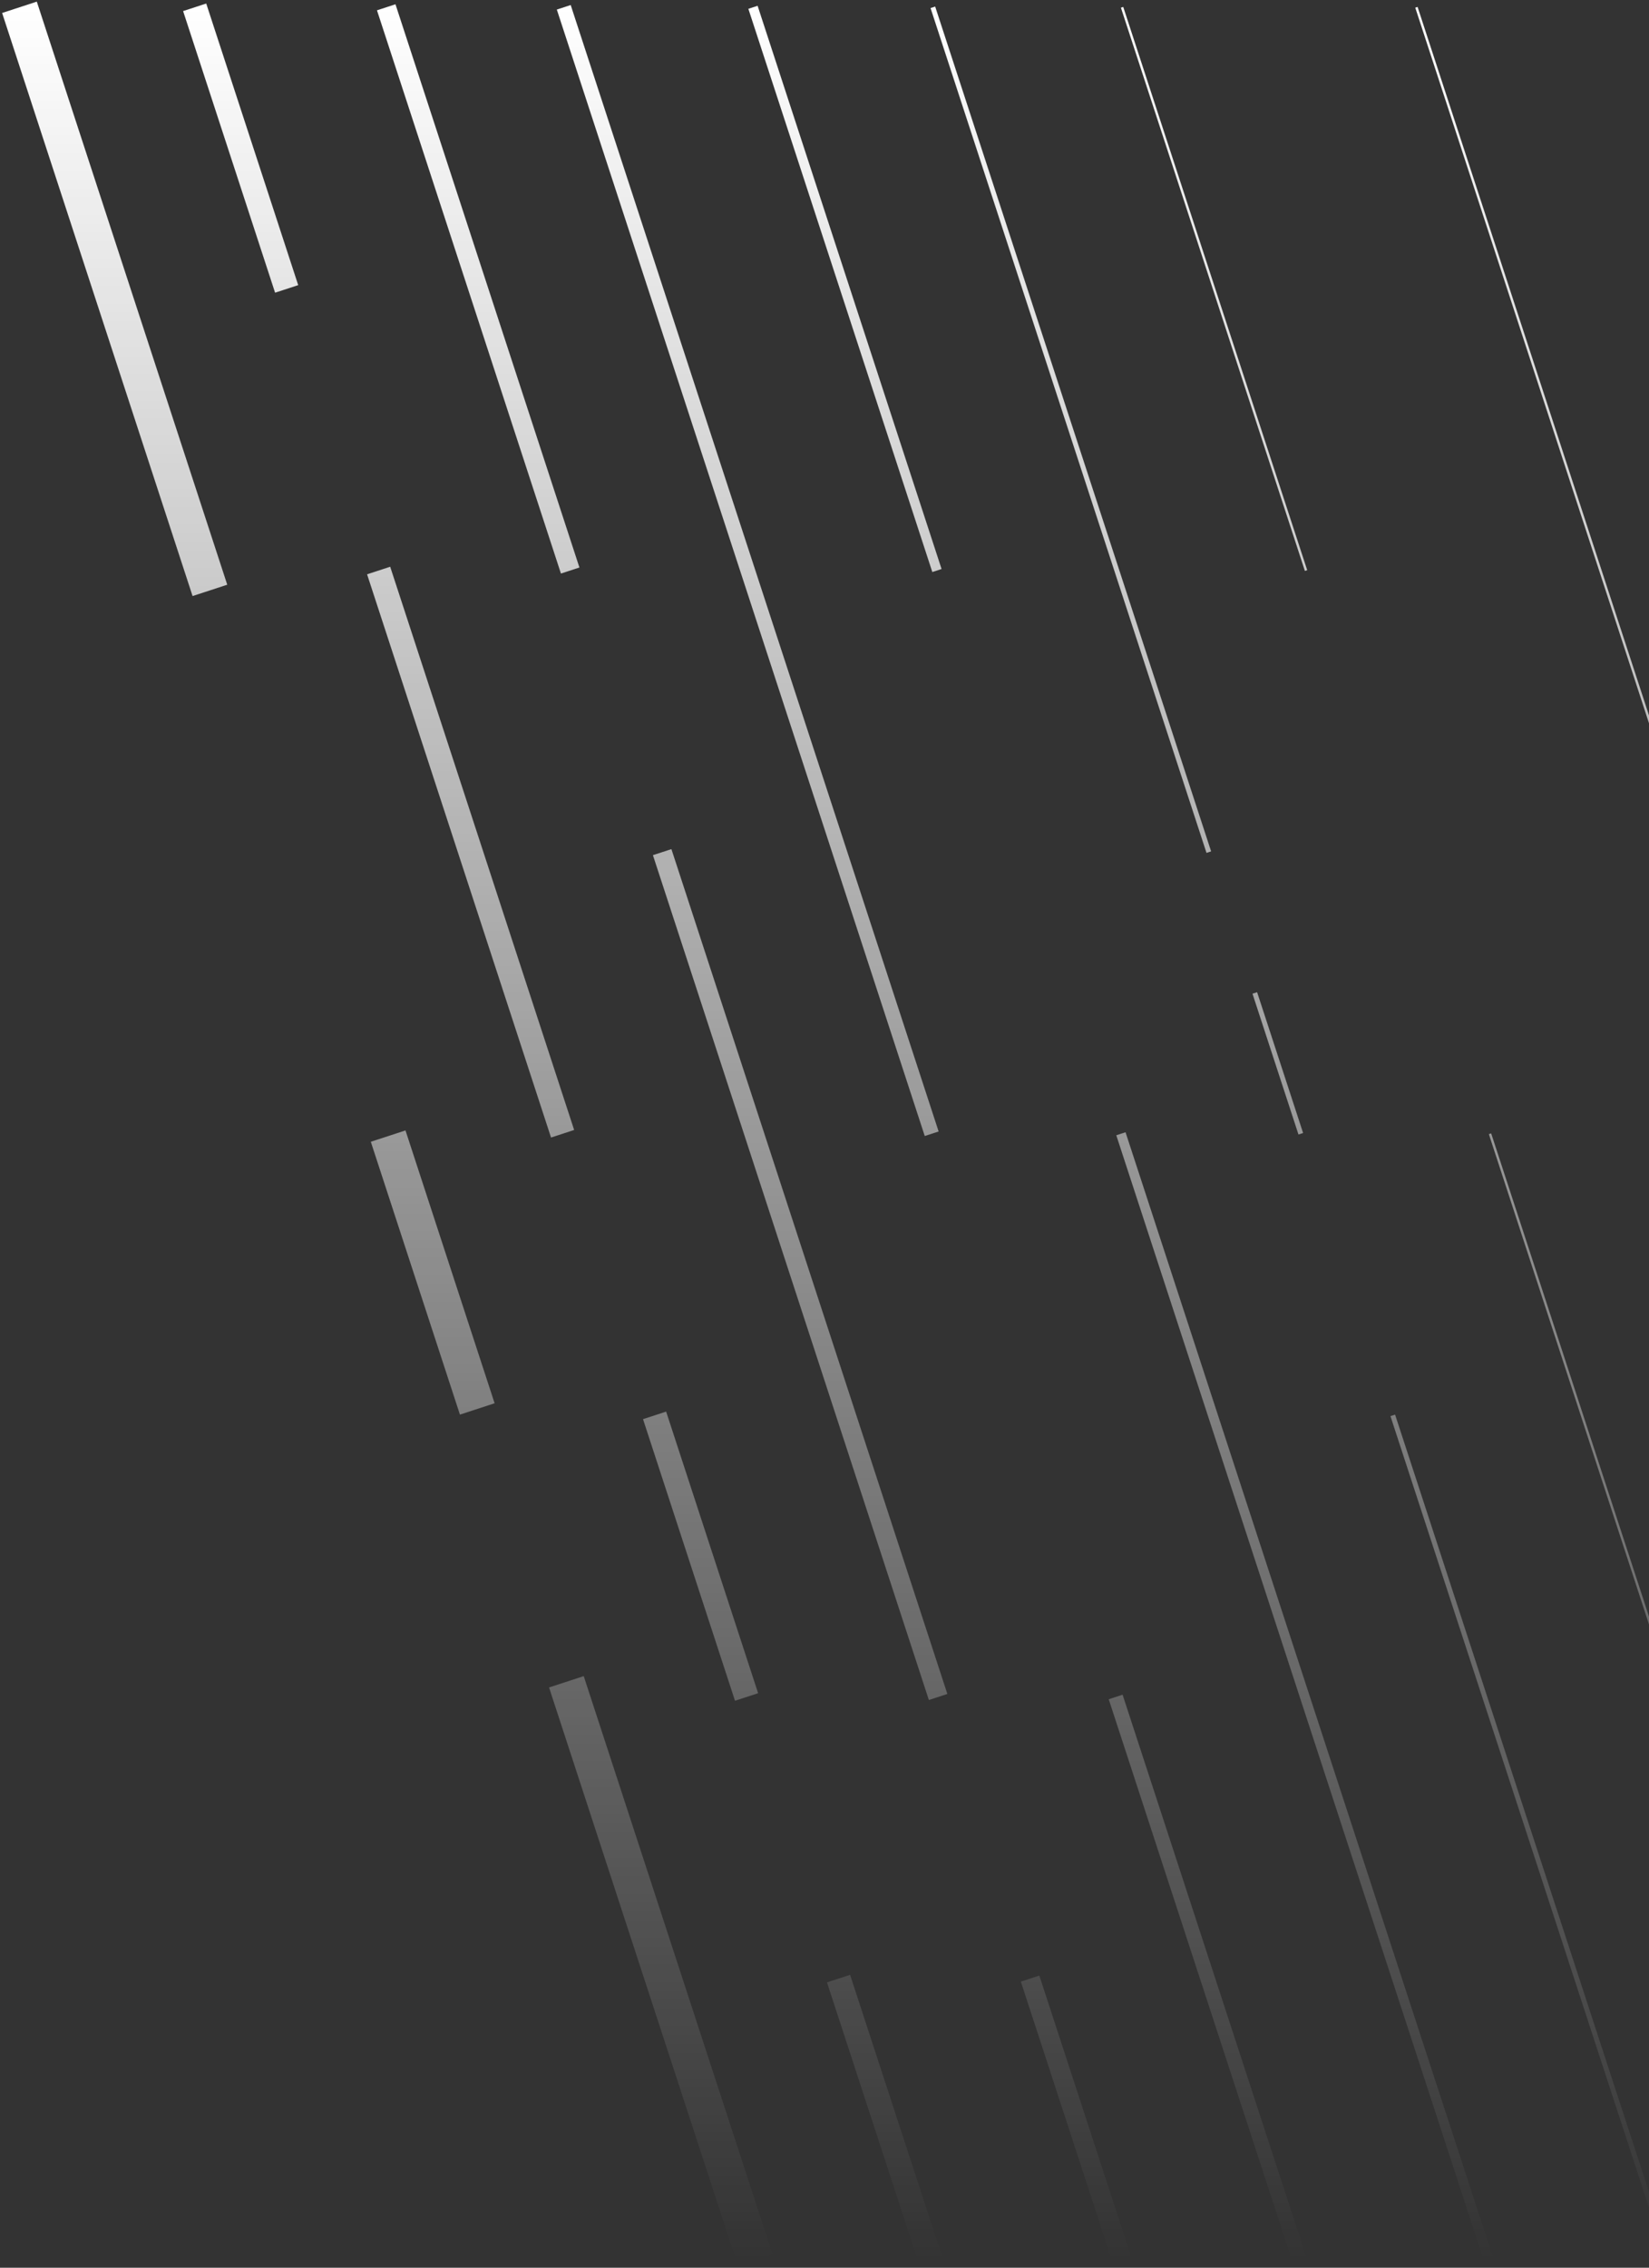 <svg width="678" height="932" viewBox="0 0 678 932" fill="none" xmlns="http://www.w3.org/2000/svg">
<rect x="0" y="0" width="678" height="932" fill="#333333" stroke="none"/>
<path d="M8 3L86.306 242.642M310.554 928.913L232.876 691.191M159.591 466.917L196.233 579.054" stroke="url(#paint0_linear)" stroke-width="15"/>
<path d="M80.037 3L117.856 118.739M382.592 928.913L344.772 813.174M231.314 465.956L155.676 234.478M306.953 697.435L269.134 581.696" stroke="url(#paint1_linear)" stroke-width="10"/>
<path d="M158.797 3L196.616 118.739L234.435 234.478M461.351 928.913L423.532 813.174M385.713 697.435L347.893 581.696L310.074 465.956L272.255 350.217" stroke="url(#paint2_linear)" stroke-width="8"/>
<path d="M231.794 3L383.071 465.956M534.348 928.913L458.71 697.435" stroke="url(#paint3_linear)" stroke-width="6"/>
<path d="M309.594 3L385.232 234.478M612.148 928.913L460.871 465.956" stroke="url(#paint4_linear)" stroke-width="4"/>
<path d="M383.552 3L459.19 234.478L497.01 350.217M686.106 928.913L610.468 697.435L572.648 581.696M534.829 465.956L515.919 408.087" stroke="url(#paint5_linear)" stroke-width="2"/>
<path d="M461.352 3L536.99 234.478M763.906 928.913L688.267 697.435L612.629 465.956" stroke="url(#paint6_linear)"/>
<path d="M582.373 3L658.012 234.478L733.65 465.956M884.928 928.913L809.289 697.435" stroke="url(#paint7_linear)"/>
<defs>
<linearGradient id="paint0_linear" x1="159.277" y1="3" x2="159.277" y2="928.913" gradientUnits="userSpaceOnUse">
<stop stop-color="white"/>
<stop offset="1" stop-color="white" stop-opacity="0"/>
</linearGradient>
<linearGradient id="paint1_linear" x1="231.314" y1="3" x2="231.314" y2="928.913" gradientUnits="userSpaceOnUse">
<stop stop-color="white"/>
<stop offset="1" stop-color="white" stop-opacity="0"/>
</linearGradient>
<linearGradient id="paint2_linear" x1="310.074" y1="3" x2="310.074" y2="928.913" gradientUnits="userSpaceOnUse">
<stop stop-color="white"/>
<stop offset="1" stop-color="white" stop-opacity="0"/>
</linearGradient>
<linearGradient id="paint3_linear" x1="383.071" y1="3" x2="383.071" y2="928.913" gradientUnits="userSpaceOnUse">
<stop stop-color="white"/>
<stop offset="1" stop-color="white" stop-opacity="0"/>
</linearGradient>
<linearGradient id="paint4_linear" x1="460.871" y1="3" x2="460.871" y2="928.913" gradientUnits="userSpaceOnUse">
<stop stop-color="white"/>
<stop offset="1" stop-color="white" stop-opacity="0"/>
</linearGradient>
<linearGradient id="paint5_linear" x1="534.829" y1="3" x2="534.829" y2="928.913" gradientUnits="userSpaceOnUse">
<stop stop-color="white"/>
<stop offset="1" stop-color="white" stop-opacity="0"/>
</linearGradient>
<linearGradient id="paint6_linear" x1="612.629" y1="3" x2="612.629" y2="928.913" gradientUnits="userSpaceOnUse">
<stop stop-color="white"/>
<stop offset="1" stop-color="white" stop-opacity="0"/>
</linearGradient>
<linearGradient id="paint7_linear" x1="733.65" y1="3" x2="733.65" y2="928.913" gradientUnits="userSpaceOnUse">
<stop stop-color="white"/>
<stop offset="1" stop-color="white" stop-opacity="0"/>
</linearGradient>
</defs>
</svg>
